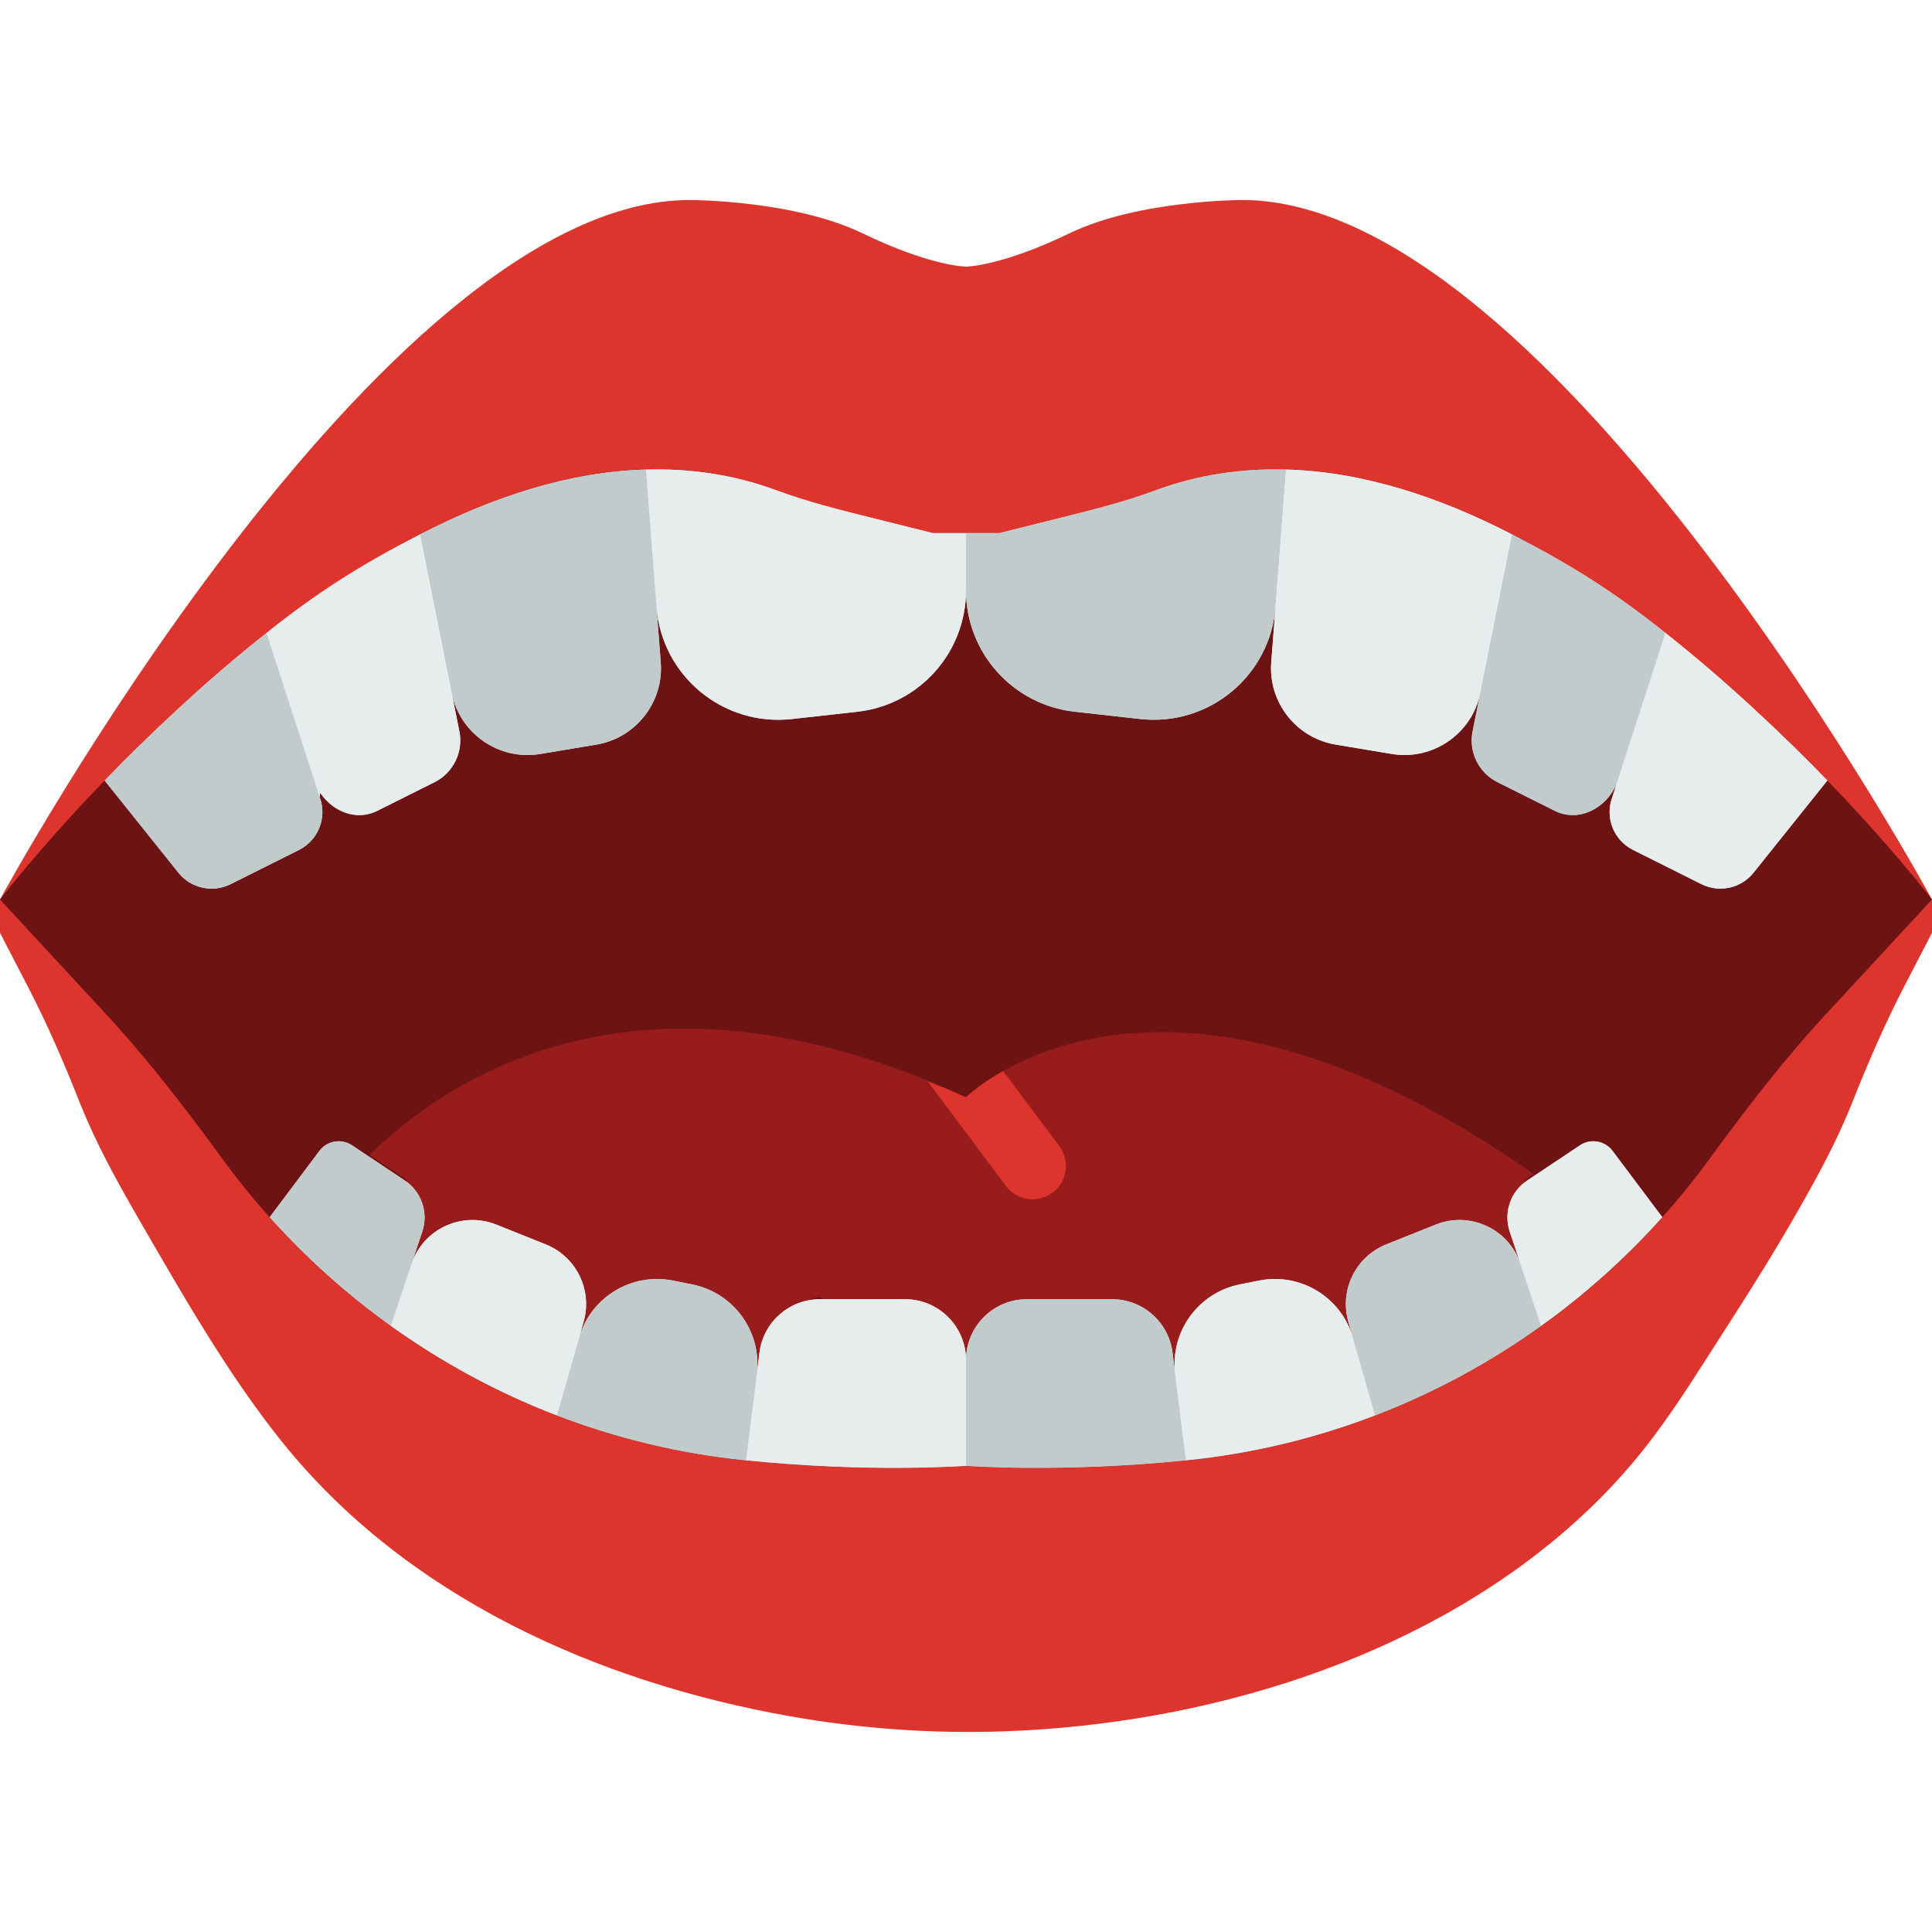 <svg height="512pt" viewBox="0 -53 512 512" width="512pt" xmlns="http://www.w3.org/2000/svg"><path d="m329.145 0s-27.426 0-45.719 8.828c-18.289 8.828-27.426 8.828-27.426 8.828s-9.145 0-27.426-8.828c-18.285-8.828-45.719-8.828-45.719-8.828-82.281 0-182.855 185.379-182.855 185.379v8.828l7.281 14.062c5.211 10.055 9.703 20.418 13.852 30.922 4.238 10.707 9.879 20.887 15.625 30.844 11.484 19.871 23.578 41.086 37.879 58.941 32.996 41.207 83.676 63.832 134.762 72.855 18.793 3.32 37.934 4.68 57.008 3.98 52.465-1.898 108.484-18.527 148.648-53.336 8.395-7.273 16.086-15.379 22.777-24.25 7.414-9.832 13.93-20.516 20.594-30.844 6.312-9.781 12.457-19.684 18.219-29.801 5.227-9.172 10.328-18.547 14.215-28.383 4.148-10.504 8.648-20.867 13.848-30.922l7.293-14.07v-8.828s-100.574-185.379-182.855-185.379zm0 0" fill="#dd352e"/><path d="m306.23 76.941c-8.133 3.012-16.562 5.129-24.977 7.23l-16.426 4.105h-17.656l-16.426-4.105c-8.414-2.102-16.844-4.219-24.977-7.23-95.742-35.441-205.77 108.438-205.77 108.438l28.523 30.852c11.094 12.008 21 25.02 30.656 38.207 32.512 44.375 82.281 73.676 137.57 79.465 33.59 3.523 59.25 1.547 59.25 1.547s25.66 1.977 59.242-1.547c55.285-5.789 105.059-35.09 137.57-79.465 9.656-13.188 19.559-26.199 30.656-38.207l28.531-30.852s-110.027-143.879-205.77-108.438zm0 0" fill="#6d1313"/><path d="m404.719 259.293 1.711-1.141c-100.27-70.453-150.43-20.355-150.43-20.355-86.652-39.988-138.047-4.5-158.039 15.281l9.32 6.215c4.414 2.938-5.633 18.07-7.309 23.102l-2.871 8.617c3.102-9.297 25.328-12.254 34.43-8.617l13.082 5.234c8.113 3.238 12.457 12.094 10.055 20.496l-1.219 4.285c3.082-10.773 13.902-17.375 24.895-15.176l5.094 1.016c11.043 2.207 18.52 12.57 17.117 23.754l.715-5.695c1.004-8.074 7.883-25.547 16.023-25.547l22.562 15c8.914 0 16.145 7.23 16.145 16.145 0-8.914 7.23-16.145 16.145-16.145h22.562c8.148 0 15.02 6.062 16.023 14.141l.715 5.695c-1.395-11.184 6.074-21.539 17.117-23.758l5.094-1.012 23.668 10.891c-2.402-8.395 1.941-17.25 10.055-20.496l13.09-8.828c9.102-3.637 31.328-.68 34.43 8.617l-2.871-8.617c-1.676-5.031-11.723-20.164-7.309-23.102zm0 0" fill="#991c1c"/><g fill="#e7eced"><path d="m333.656 286.367-5.094 1.016c-11.043 2.207-18.52 12.57-17.117 23.754l-.715-5.684c-1.004-8.078-7.875-14.145-16.023-14.145h-22.562c-8.914 0-16.145 7.23-16.145 16.148 0-8.918-7.23-16.148-16.145-16.148h-22.562c-8.141 0-15.02 6.066-16.023 14.145l-.715 5.691c1.395-11.184-6.074-21.539-17.117-23.754l-5.094-1.016c-10.98-2.199-21.812 4.406-24.895 15.176l1.219-4.281c2.402-8.395-1.941-17.25-10.055-20.5l-13.082-5.234c-9.102-3.637-19.387 1.133-22.492 10.438l2.867-8.617c1.68-5.031-.219-10.566-4.633-13.508l-13.992-9.328c-2.816-1.871-6.602-1.227-8.625 1.473l-13.18 17.566c9.656 10.777 20.426 20.426 32.098 28.797 13.566 9.727 28.344 17.734 43.996 23.738 15.926 6.105 32.742 10.176 50.113 11.906h.012c33.121 3.371 58.305 1.449 58.305 1.449s25.184 1.922 58.297-1.457h.008c17.367-1.73 34.184-5.801 50.117-11.91l-5.871-20.531c-3.074-10.77-13.902-17.375-24.895-15.184zm0 0"/><path d="m427.336 251.992c-2.031-2.699-5.82-3.355-8.625-1.473l-13.992 9.328c-4.414 2.941-6.312 8.477-4.637 13.508l2.871 8.617c-3.098-9.297-13.391-14.074-22.484-10.438l-13.09 5.234c-8.105 3.242-12.457 12.094-10.055 20.5l7.086 24.824c15.652-6.004 30.43-14.004 44-23.738 11.668-8.371 22.438-18.008 32.094-28.797zm0 0"/><path d="m441.379 114.758c-13.578-10.848-24.895-17.973-40.676-26.137-19.184-9.922-39.512-16.641-59.887-17.195-11.59-.32-23.191 1.297-34.586 5.516-8.133 3.012-16.562 5.129-24.977 7.23l-16.426 4.105h-17.656l-16.426-4.105c-8.414-2.102-16.844-4.219-24.977-7.23-11.395-4.219-22.996-5.836-34.586-5.516-20.375.555-40.695 7.262-59.887 17.195-15.781 8.164-27.098 15.289-40.676 26.137-15.961 12.562-31.684 27.473-42.895 39.082l19.562 24.441c3.312 4.141 9.066 5.402 13.809 3.039l18.121-9.066c5.148-2.578 7.52-8.617 5.5-14l.16-1.141c3.363 5.016 9.578 7.531 15.109 4.758l15.16-7.574c4.977-2.488 7.68-8.008 6.594-13.469l-2.051-10.223c2.184 10.855 12.582 18.023 23.5 16.207l14.824-2.473c10.484-1.746 17.91-11.219 17.09-21.82l-1.133-14.645c1.406 18.254 17.656 31.707 35.852 29.684l17.379-1.93c16.395-1.84 28.797-15.699 28.797-32.188 0 16.488 12.402 30.348 28.797 32.168l17.379 1.934c18.195 2.02 34.438-11.434 35.852-29.688l-1.133 14.645c-.82 10.602 6.605 20.074 17.09 21.82l14.824 2.473c10.926 1.82 21.316-5.348 23.5-16.207l-2.051 10.223c-1.094 5.465 1.609 10.98 6.594 13.473l15.16 7.574c6.355 3.176 13.609-.602 16.41-7.133l-1.141 3.512c-2.02 5.387.352 11.434 5.5 14l18.121 9.066c4.742 2.375 10.496 1.105 13.809-3.035l19.562-24.445c-11.211-11.59-26.934-26.5-42.895-39.062zm0 0"/><path d="m256 103.441v-15.164h-8.828l-16.426-4.105c-8.414-2.102-16.844-4.219-24.977-7.23-11.395-4.219-22.996-5.836-34.586-5.516l2.801 36.43c1.402 18.254 17.652 31.707 35.848 29.688l17.383-1.934c16.383-1.82 28.785-15.668 28.785-32.168zm0 0"/></g><path d="m111.297 88.621 8.387 41.957c2.172 10.867 12.582 18.043 23.508 16.227l14.824-2.473c10.484-1.75 17.91-11.223 17.09-21.824l-3.93-51.082c-20.367.555-40.695 7.273-59.879 17.195zm0 0" fill="#c2cbcc"/><path d="m83.578 154.73c2.801 6.531 10.055 10.309 16.41 7.133l15.16-7.574c4.977-2.488 7.68-8.008 6.594-13.473l-10.445-52.195c-15.781 8.164-27.098 15.289-40.676 26.137zm0 0" fill="#e7eced"/><path d="m79.219 172.254c5.148-2.578 7.52-8.617 5.5-14.012l-14.098-43.484c-15.961 12.562-31.684 27.473-42.895 39.082l19.562 24.441c3.312 4.141 9.066 5.402 13.809 3.039zm0 0" fill="#c2cbcc"/><path d="m256 103.441v-15.164h8.828l16.426-4.105c8.414-2.102 16.844-4.219 24.977-7.23 11.395-4.219 22.996-5.836 34.586-5.516l-2.801 36.43c-1.402 18.254-17.652 31.707-35.848 29.688l-17.383-1.934c-16.383-1.82-28.785-15.668-28.785-32.168zm0 0" fill="#c2cbcc"/><path d="m400.703 88.621-8.387 41.957c-2.172 10.867-12.582 18.043-23.508 16.227l-14.824-2.473c-10.484-1.75-17.91-11.223-17.09-21.824l3.93-51.082c20.367.555 40.695 7.273 59.879 17.195zm0 0" fill="#e7eced"/><path d="m428.422 154.73c-2.801 6.531-10.055 10.309-16.41 7.133l-15.16-7.574c-4.977-2.488-7.68-8.008-6.594-13.473l10.445-52.195c15.781 8.164 27.098 15.289 40.676 26.137zm0 0" fill="#c2cbcc"/><path d="m432.781 172.254c-5.148-2.578-7.52-8.617-5.5-14.012l14.098-43.484c15.961 12.562 31.684 27.473 42.895 39.082l-19.562 24.441c-3.312 4.141-9.066 5.402-13.809 3.039zm0 0" fill="#e7eced"/><path d="m201.27 305.453-3.566 28.539c33.113 3.379 58.297 1.457 58.297 1.457v-27.992c0-8.918-7.23-16.148-16.145-16.148h-22.562c-8.148 0-15.02 6.066-16.023 14.145zm0 0" fill="#e7eced"/><path d="m153.449 301.551-5.871 20.531c15.926 6.109 32.75 10.18 50.117 11.91l.008-.008 2.859-22.848c1.395-11.184-6.074-21.547-17.117-23.754l-5.094-1.016c-10.988-2.191-21.828 4.414-24.902 15.184zm0 0" fill="#c2cbcc"/><path d="m147.578 322.094 7.09-24.824c2.402-8.395-1.941-17.25-10.055-20.5l-13.082-5.234c-9.102-3.637-19.387 1.133-22.484 10.438l-5.465 16.383c13.57 9.727 28.348 17.727 43.996 23.738zm0 0" fill="#e7eced"/><path d="m103.582 298.355 8.336-25c1.676-5.031-.223-10.566-4.637-13.508l-13.992-9.328c-2.816-1.871-6.602-1.227-8.625 1.473l-13.18 17.566c9.66 10.789 20.43 20.426 32.098 28.797zm0 0" fill="#c2cbcc"/><path d="m310.73 305.453 3.566 28.539c-33.113 3.379-58.297 1.457-58.297 1.457v-27.992c0-8.918 7.23-16.148 16.145-16.148h22.562c8.148 0 15.02 6.066 16.023 14.145zm0 0" fill="#c2cbcc"/><path d="m358.551 301.551 5.871 20.531c-15.926 6.109-32.75 10.18-50.117 11.91 0 0 0 0-.008-.008l-2.859-22.848c-1.395-11.184 6.074-21.547 17.117-23.754l5.094-1.016c10.988-2.191 21.828 4.414 24.902 15.184zm0 0" fill="#e7eced"/><path d="m364.422 322.094-7.09-24.824c-2.402-8.395 1.941-17.25 10.055-20.5l13.082-5.234c9.102-3.637 19.387 1.133 22.484 10.438l5.465 16.383c-13.57 9.727-28.348 17.727-43.996 23.738zm0 0" fill="#c2cbcc"/><path d="m408.418 298.355-8.336-25c-1.676-5.031.223-10.566 4.637-13.508l13.992-9.328c2.816-1.871 6.602-1.227 8.625 1.473l13.18 17.566c-9.66 10.789-20.43 20.426-32.098 28.797zm0 0" fill="#e7eced"/><path d="m245.82 233.523 20.766 27.766c1.738 2.32 4.387 3.539 7.078 3.539 1.836 0 3.691-.566 5.277-1.758 3.902-2.922 4.707-8.449 1.785-12.348l-14.883-19.891c-6.543 3.691-9.844 6.965-9.844 6.965-3.477-1.605-6.805-2.902-10.18-4.273zm0 0" fill="#dd352e"/></svg>